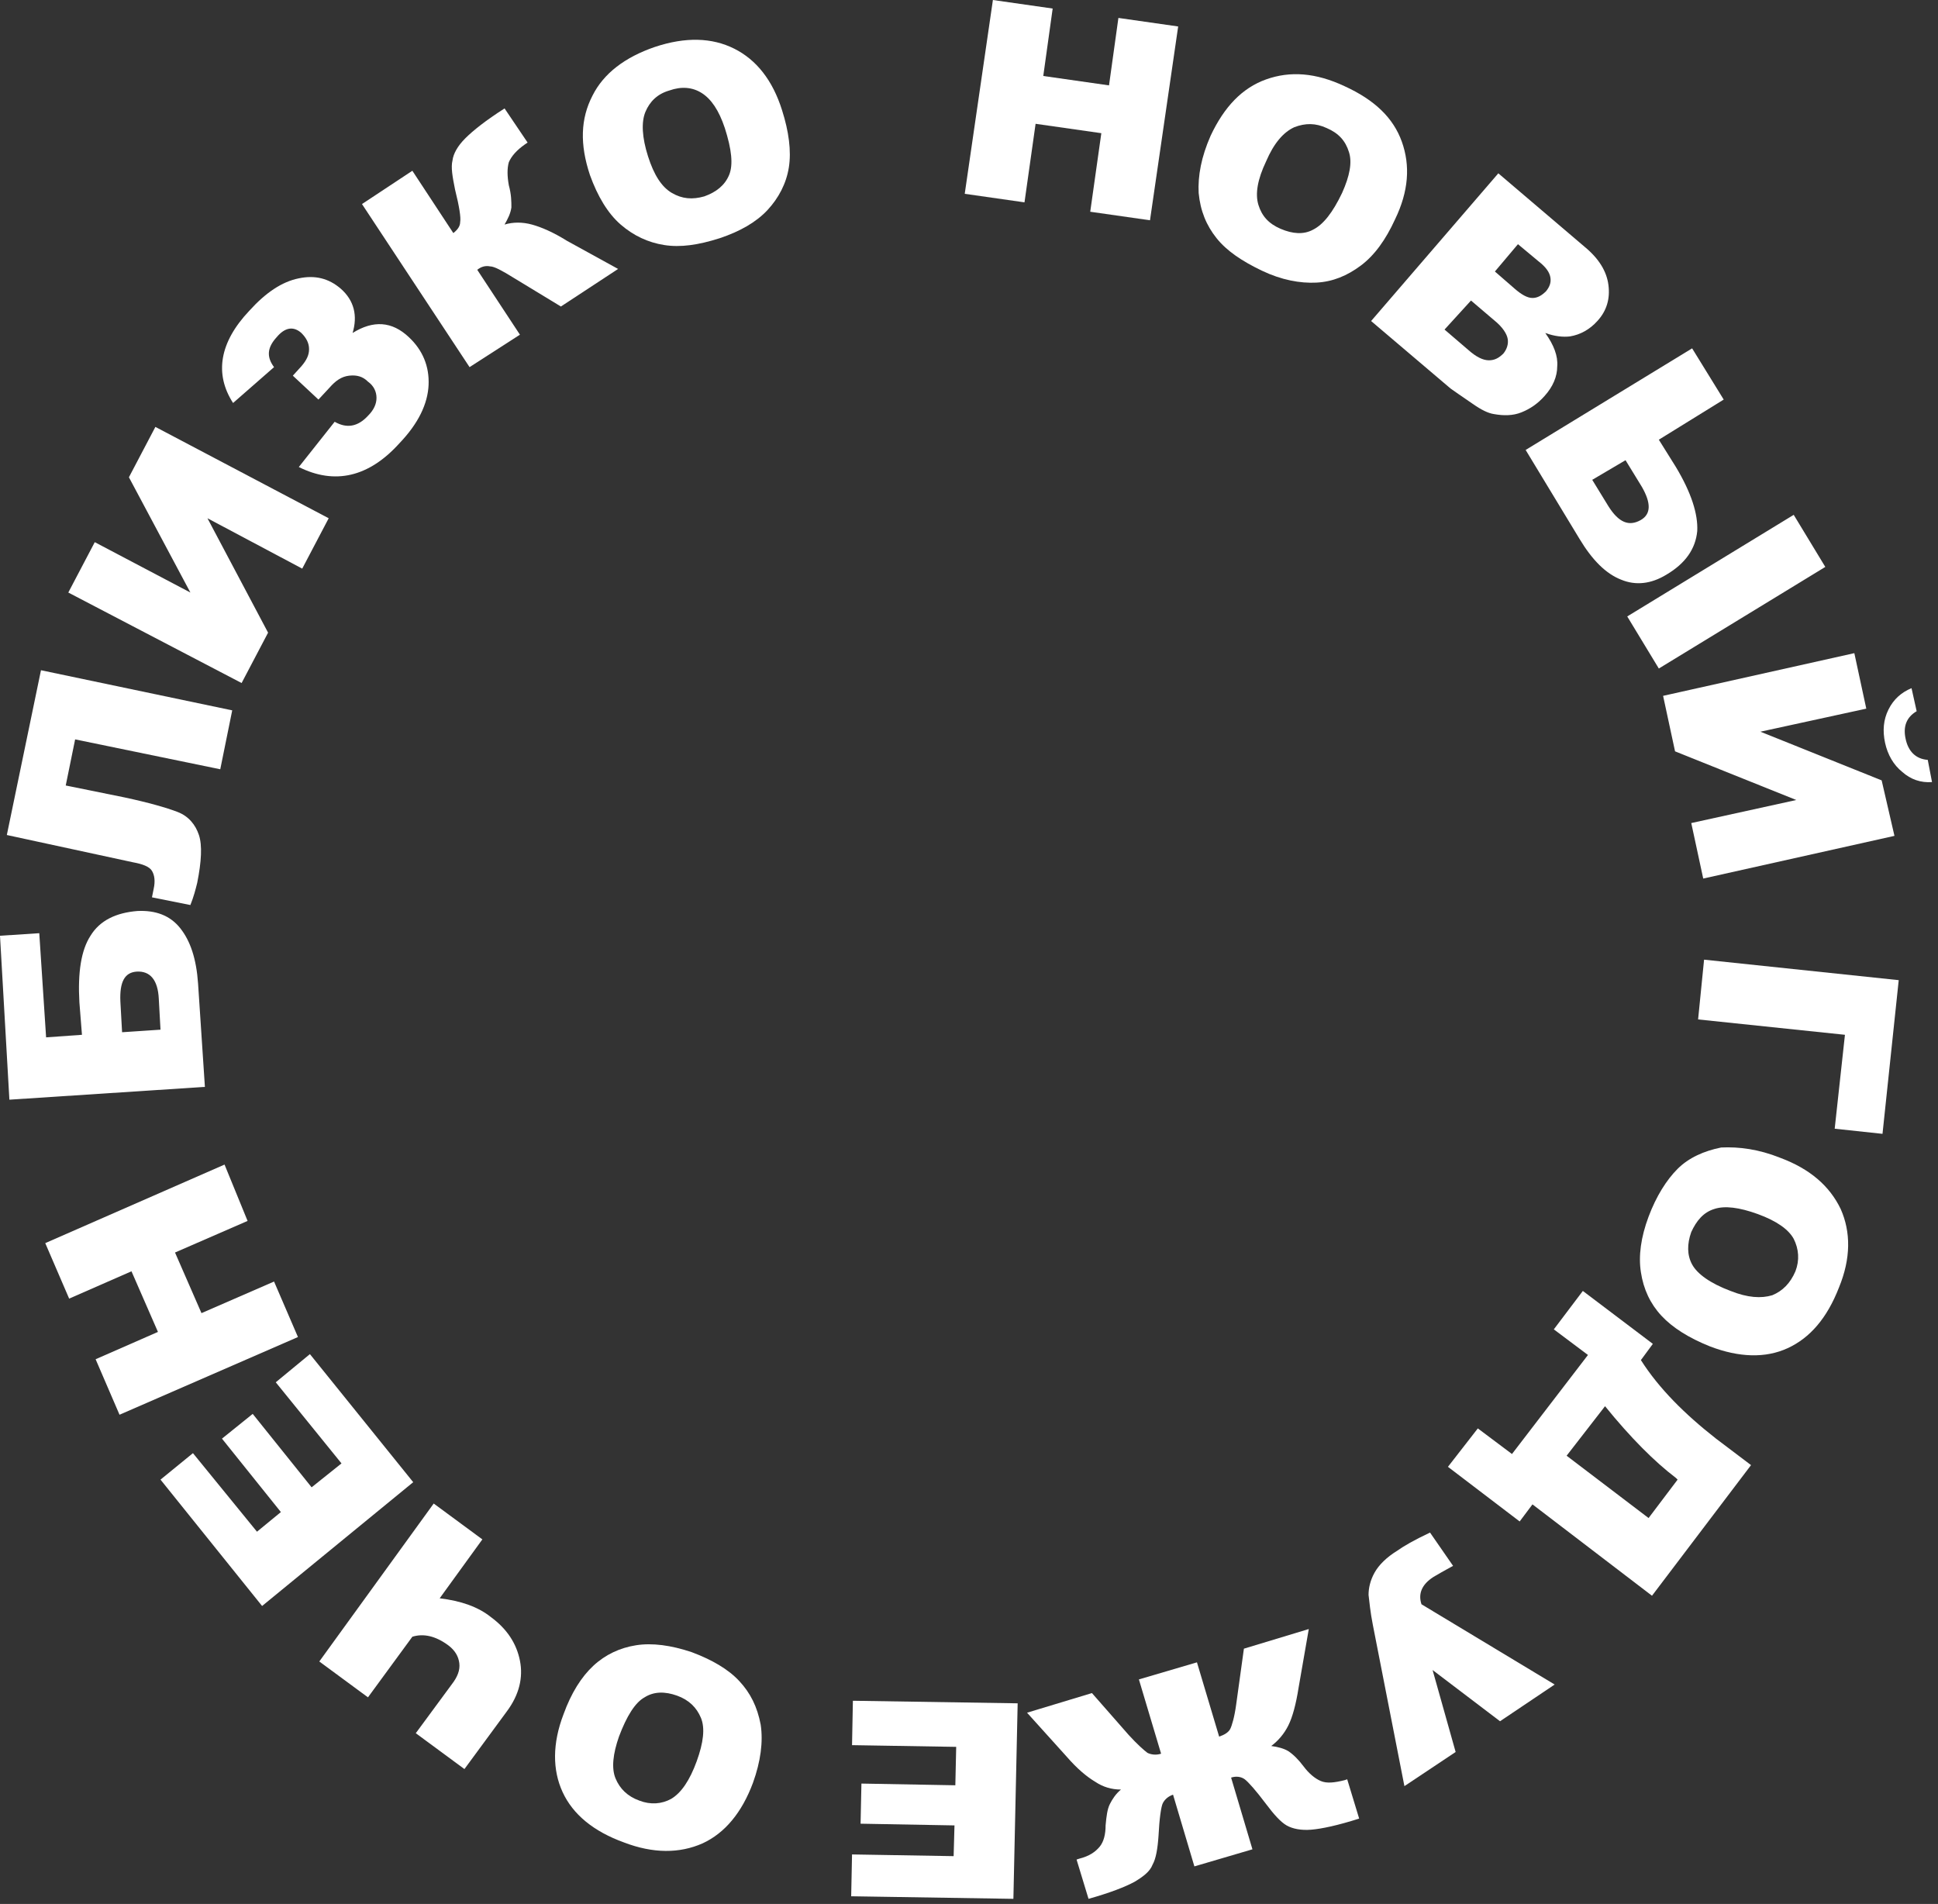 <svg width="227" height="223" viewBox="0 0 227 223" fill="none" xmlns="http://www.w3.org/2000/svg">
<rect x="0" y="0" width="227" height="223" fill="#333333" stroke="none"/>
<path d="M116.3 0L123.3 1L122.2 8.9L129.9 10L131 2.1L138 3.1L134.7 25.8L127.7 24.8L129 15.6L121.3 14.5L120 23.7L113 22.7L116.3 0Z" fill="white"/>
<path d="M141.8 15.9C143.4 12.5 145.5 10.3 148.3 9.3C151.1 8.3 154.1 8.5 157.5 10.1C161 11.7 163.2 13.8 164.2 16.6C165.2 19.4 165 22.4 163.4 25.7C162.3 28.1 161 29.9 159.4 31.1C157.8 32.3 156.1 33 154.2 33.1C152.3 33.2 150.1 32.8 147.8 31.7C145.5 30.6 143.7 29.4 142.5 27.9C141.3 26.4 140.6 24.7 140.4 22.6C140.3 20.6 140.7 18.4 141.8 15.9ZM148.3 18.9C147.3 21 147 22.7 147.4 24C147.8 25.3 148.6 26.2 150 26.8C151.4 27.4 152.7 27.5 153.8 26.9C155 26.3 156.1 24.9 157.2 22.6C158.1 20.6 158.4 19 158 17.8C157.6 16.5 156.8 15.6 155.4 15C154.1 14.4 152.9 14.4 151.6 14.9C150.3 15.5 149.2 16.8 148.3 18.9Z" fill="white"/>
<path d="M175.5 20.3L185.6 28.9C187.3 30.3 188.2 31.8 188.4 33.4C188.6 35 188.2 36.4 187.1 37.6C186.2 38.6 185.1 39.2 183.9 39.4C183.1 39.5 182.1 39.4 181 39C182 40.4 182.5 41.7 182.4 42.9C182.4 44.1 181.9 45.3 180.9 46.4C180.1 47.3 179.2 47.9 178.2 48.3C177.2 48.7 176.1 48.7 175 48.5C174.3 48.4 173.5 48 172.5 47.3C171.2 46.4 170.3 45.8 169.9 45.5L160.6 37.6L175.5 20.3ZM169.2 38.6L172 41C172.9 41.8 173.7 42.2 174.4 42.2C175.1 42.2 175.6 41.9 176.1 41.4C176.5 40.9 176.7 40.3 176.6 39.7C176.5 39.1 176 38.3 175 37.5L172.3 35.2L169.2 38.6ZM175.1 31.8L177.4 33.8C178.2 34.5 178.9 34.9 179.5 34.9C180.1 34.9 180.6 34.6 181.1 34.1C181.5 33.6 181.7 33.1 181.6 32.5C181.5 31.9 181.1 31.3 180.2 30.6L177.8 28.6L175.1 31.8Z" fill="white"/>
<path d="M194.3 51.5L196.3 54.7C198.1 57.7 198.9 60.2 198.8 62.2C198.6 64.3 197.4 66 195.2 67.3C193.4 68.4 191.6 68.6 189.9 67.9C188.1 67.2 186.5 65.6 185 63.1L178.7 52.7L198.2 40.8L201.9 46.8L194.3 51.5ZM186.5 56.2L188.4 59.3C189.6 61.2 190.8 61.7 192.2 60.9C193.4 60.2 193.4 58.9 192.3 57L190.4 53.9L186.5 56.2ZM210.1 60.3L213.8 66.4L194.3 78.3L190.6 72.2L210.1 60.3Z" fill="white"/>
<path d="M221.9 97.9L199.5 102.9L198.1 96.4L210.4 93.7L196.2 88L194.8 81.5L217.2 76.5L218.6 83L206.2 85.7L220.4 91.4L221.9 97.9ZM226.3 91.6C225 91.7 223.8 91.3 222.8 90.4C221.8 89.6 221.1 88.4 220.8 87C220.5 85.6 220.6 84.3 221.2 83.1C221.8 81.9 222.7 81.1 223.9 80.6L224.5 83.3C223.3 84 222.9 85.1 223.2 86.5C223.5 88 224.4 88.9 225.8 89L226.3 91.6Z" fill="white"/>
<path d="M214.9 132.2L216.1 121.2L198.9 119.4L199.6 112.4L222.4 114.8L220.5 132.8L214.9 132.2Z" fill="white"/>
<path d="M208.5 135.6C212 136.9 214.3 138.9 215.6 141.6C216.8 144.3 216.8 147.4 215.4 150.8C214 154.4 212 156.7 209.4 157.9C206.8 159.1 203.7 159 200.3 157.7C197.8 156.7 195.9 155.5 194.6 154.1C193.3 152.7 192.5 151 192.2 149C191.9 147.1 192.2 144.9 193.1 142.5C194 140.1 195.2 138.2 196.5 136.9C197.8 135.6 199.6 134.8 201.6 134.4C203.7 134.3 206 134.6 208.5 135.6ZM205.9 142.2C203.7 141.4 202 141.2 200.8 141.6C199.5 142 198.7 143 198.1 144.3C197.6 145.7 197.6 147 198.2 148.1C198.8 149.2 200.3 150.3 202.7 151.2C204.7 152 206.3 152.1 207.6 151.7C208.8 151.2 209.7 150.3 210.3 148.9C210.8 147.6 210.7 146.3 210.1 145.1C209.5 144 208.1 143 205.9 142.2Z" fill="white"/>
<path d="M169.6 171.8L173.1 167.3L177.1 170.3L186 158.7L182 155.7L185.4 151.2L193.6 157.4L192.2 159.3C194.3 162.6 197.3 165.6 201 168.5L205.1 171.6L193.5 186.9L179.5 176.2L178 178.2L169.6 171.8ZM183.5 170.5L193.1 177.8L196.5 173.3L196.3 173.1C193.8 171.2 191 168.4 188 164.7L183.5 170.5Z" fill="white"/>
<path d="M182.1 197.3L175.7 201.6L167.8 195.6L170.5 205.2L164.5 209.2L160.8 190.3C160.5 188.8 160.4 187.6 160.3 186.8C160.3 186 160.5 185.1 161 184.2C161.5 183.3 162.4 182.4 163.7 181.6C164.4 181.1 165.6 180.4 167.5 179.5L170.2 183.4C169.1 184 168.4 184.4 167.9 184.7C166.5 185.6 166.1 186.7 166.5 187.9L182.1 197.3Z" fill="white"/>
<path d="M120.3 200.6L127.9 198.3L132.2 203.2C133.2 204.3 134 205 134.4 205.3C134.8 205.5 135.4 205.6 136 205.4L133.4 196.7L140.2 194.7L142.8 203.4C143.4 203.2 143.9 202.9 144.1 202.5C144.3 202.1 144.6 201.1 144.8 199.6L145.7 193.1L153.3 190.8L152.1 197.7C151.8 199.6 151.4 201.1 150.9 202.1C150.4 203.1 149.7 203.9 148.9 204.5C149.7 204.6 150.4 204.8 150.9 205.1C151.5 205.5 152.1 206.1 152.7 206.9C153.3 207.7 154 208.3 154.7 208.6C155.4 208.9 156.3 208.8 157.5 208.5L157.8 208.4L159.2 213C156.7 213.8 154.8 214.2 153.6 214.3C152.4 214.4 151.4 214.2 150.7 213.8C150 213.4 149.2 212.5 148.3 211.3C147.1 209.7 146.2 208.7 145.8 208.4C145.4 208.1 144.8 208 144.2 208.2L146.7 216.6L139.9 218.6L137.4 210.2C136.8 210.4 136.4 210.8 136.2 211.2C136 211.6 135.8 213 135.7 215C135.6 216.5 135.4 217.7 135 218.4C134.7 219.2 133.9 219.8 132.9 220.4C131.8 221 130 221.7 127.5 222.4L126.1 217.8L126.4 217.7C127.6 217.4 128.3 216.9 128.8 216.3C129.3 215.7 129.5 214.8 129.5 213.8C129.6 212.7 129.7 211.9 130 211.3C130.3 210.7 130.7 210.1 131.3 209.6C130.2 209.6 129.2 209.3 128.3 208.7C127.3 208.1 126.2 207.2 124.9 205.7L120.3 200.6Z" fill="white"/>
<path d="M118.7 222.4L99.7 222.1L99.8 217.2L111.7 217.4L111.8 213.8L100.8 213.6L100.9 208.9L111.9 209.1L112 204.6L99.8 204.4L99.9 199.2L119.2 199.5L118.7 222.4Z" fill="white"/>
<path d="M88.2 208.8C86.9 212.3 84.9 214.7 82.3 215.9C79.6 217.1 76.5 217.1 73.1 215.8C69.5 214.5 67.1 212.5 65.9 209.9C64.7 207.3 64.7 204.2 66 200.8C66.9 198.3 68.1 196.4 69.5 195.1C70.9 193.8 72.6 193 74.5 192.7C76.4 192.4 78.6 192.7 81 193.5C83.4 194.4 85.3 195.5 86.6 196.9C87.9 198.3 88.7 199.9 89.1 202C89.4 204 89.1 206.3 88.2 208.8ZM81.6 206.3C82.4 204.1 82.6 202.4 82.1 201.2C81.6 200 80.7 199.1 79.3 198.6C77.9 198.1 76.6 198.1 75.5 198.8C74.4 199.4 73.4 201 72.5 203.4C71.8 205.4 71.6 207.1 72.1 208.3C72.6 209.5 73.5 210.4 74.9 210.9C76.2 211.4 77.5 211.3 78.6 210.7C79.8 210 80.8 208.5 81.6 206.3Z" fill="white"/>
<path d="M50.8 176.1L56.5 180.3L51.5 187.2C54 187.5 56 188.2 57.5 189.4C59.4 190.8 60.5 192.5 60.9 194.5C61.3 196.5 60.8 198.5 59.4 200.4L54.4 207.2L48.7 203L52.9 197.3C53.6 196.4 53.9 195.6 53.8 194.8C53.7 194 53.3 193.3 52.5 192.7C51 191.6 49.6 191.3 48.3 191.7L43.1 198.8L37.4 194.6L50.8 176.1Z" fill="white"/>
<path d="M30.7 188.1L18.8 173.3L22.6 170.2L30.1 179.4L32.9 177.1L26 168.5L29.6 165.6L36.5 174.2L40 171.4L32.3 161.9L36.3 158.6L48.4 173.6L30.7 188.1Z" fill="white"/>
<path d="M14 165.7L11.2 159.2L18.5 156L15.4 148.9L8.1 152.1L5.3 145.6L26.3 136.4L29 143L20.5 146.7L23.6 153.8L32.1 150.1L34.9 156.6L14 165.7Z" fill="white"/>
<path d="M9.6 121.2L9.3 117.4C9.1 113.9 9.5 111.3 10.6 109.6C11.7 107.8 13.6 106.9 16.1 106.7C18.2 106.6 19.9 107.2 21.1 108.7C22.3 110.2 23 112.3 23.2 115.2L24 127.3L1.1 128.8L0 109.6L4.6 109.3L5.4 121.5L9.6 121.2ZM18.8 120.6L18.6 117C18.5 114.8 17.6 113.7 16 113.8C14.6 113.9 14 115 14.1 117.3L14.3 120.9L18.8 120.6Z" fill="white"/>
<path d="M27.2 83.2L25.8 90.1L8.8 86.6L7.7 92L14.6 93.4C17.4 94 19.5 94.6 20.8 95.1C22.1 95.6 22.9 96.6 23.3 97.8C23.7 99 23.6 100.9 23.1 103.4C22.9 104.2 22.7 105 22.3 106L17.8 105.1L18 104.1C18.2 103.2 18.1 102.5 17.8 102C17.5 101.5 16.7 101.2 15.6 101L0.8 97.8L4.8 78.5L27.2 83.2Z" fill="white"/>
<path d="M18.2 50L38.5 60.7L35.4 66.6L24.3 60.7L31.4 74.1L28.3 80L8 69.4L11.1 63.5L22.3 69.4L15.1 55.9L18.2 50Z" fill="white"/>
<path d="M41.3 39C43.7 37.5 45.9 37.6 47.9 39.5C49.5 41 50.3 42.9 50.2 45.1C50.1 47.3 49 49.6 46.8 51.9C43.2 55.9 39.2 56.8 35 54.7L39.2 49.4C40.6 50.2 41.9 50 43.1 48.7C43.8 48 44.1 47.3 44.1 46.6C44.1 45.9 43.8 45.2 43.1 44.7C42.5 44.1 41.8 43.9 40.9 44C40 44.1 39.3 44.6 38.6 45.4L37.3 46.8L34.3 44L35.3 42.9C35.9 42.2 36.2 41.6 36.2 40.9C36.2 40.2 35.9 39.6 35.3 39C34.4 38.2 33.4 38.3 32.4 39.5C31.3 40.7 31.2 41.8 32.1 43L27.3 47.2C25.1 43.8 25.7 40.1 29.2 36.4C31.1 34.3 33 33 35 32.6C36.9 32.2 38.5 32.6 39.9 33.8C41.5 35.2 41.9 37 41.3 39Z" fill="white"/>
<path d="M72.4 31.5L65.7 35.9L60.1 32.5C58.8 31.7 57.9 31.2 57.4 31.2C56.9 31.1 56.4 31.2 55.9 31.6L60.9 39.2L55 43L42.4 23.9L48.3 20L53.1 27.3C53.6 26.9 53.9 26.5 53.9 26C54 25.5 53.8 24.2 53.3 22.2C53 20.7 52.8 19.6 53 18.8C53.1 18 53.6 17.1 54.5 16.2C55.4 15.3 56.9 14.1 59.1 12.7L61.8 16.7L61.5 16.9C60.5 17.6 59.9 18.3 59.6 19C59.4 19.7 59.4 20.6 59.6 21.7C59.9 22.8 59.9 23.6 59.9 24.3C59.8 25 59.5 25.6 59.1 26.3C60.1 26 61.2 26 62.3 26.3C63.4 26.6 64.8 27.2 66.4 28.2L72.4 31.5Z" fill="white"/>
<path d="M69.1 20.5C67.9 16.9 68 13.9 69.4 11.2C70.7 8.6 73.2 6.7 76.7 5.5C80.3 4.3 83.4 4.4 86 5.7C88.6 7 90.5 9.4 91.6 12.9C92.4 15.4 92.7 17.7 92.4 19.6C92.1 21.5 91.2 23.2 89.9 24.6C88.6 26 86.7 27.1 84.3 27.9C81.8 28.7 79.7 29 77.8 28.7C75.9 28.4 74.2 27.6 72.7 26.3C71.2 25 70 23 69.1 20.5ZM75.9 18.3C76.6 20.5 77.5 21.9 78.7 22.6C79.9 23.3 81.1 23.4 82.5 23C83.9 22.5 84.9 21.7 85.4 20.5C85.9 19.3 85.7 17.5 84.9 15C84.2 12.9 83.3 11.6 82.2 10.9C81.1 10.2 79.8 10.1 78.4 10.6C77 11 76.1 11.9 75.6 13.1C75.1 14.3 75.2 16.1 75.9 18.3Z" fill="white"/>
</svg>
